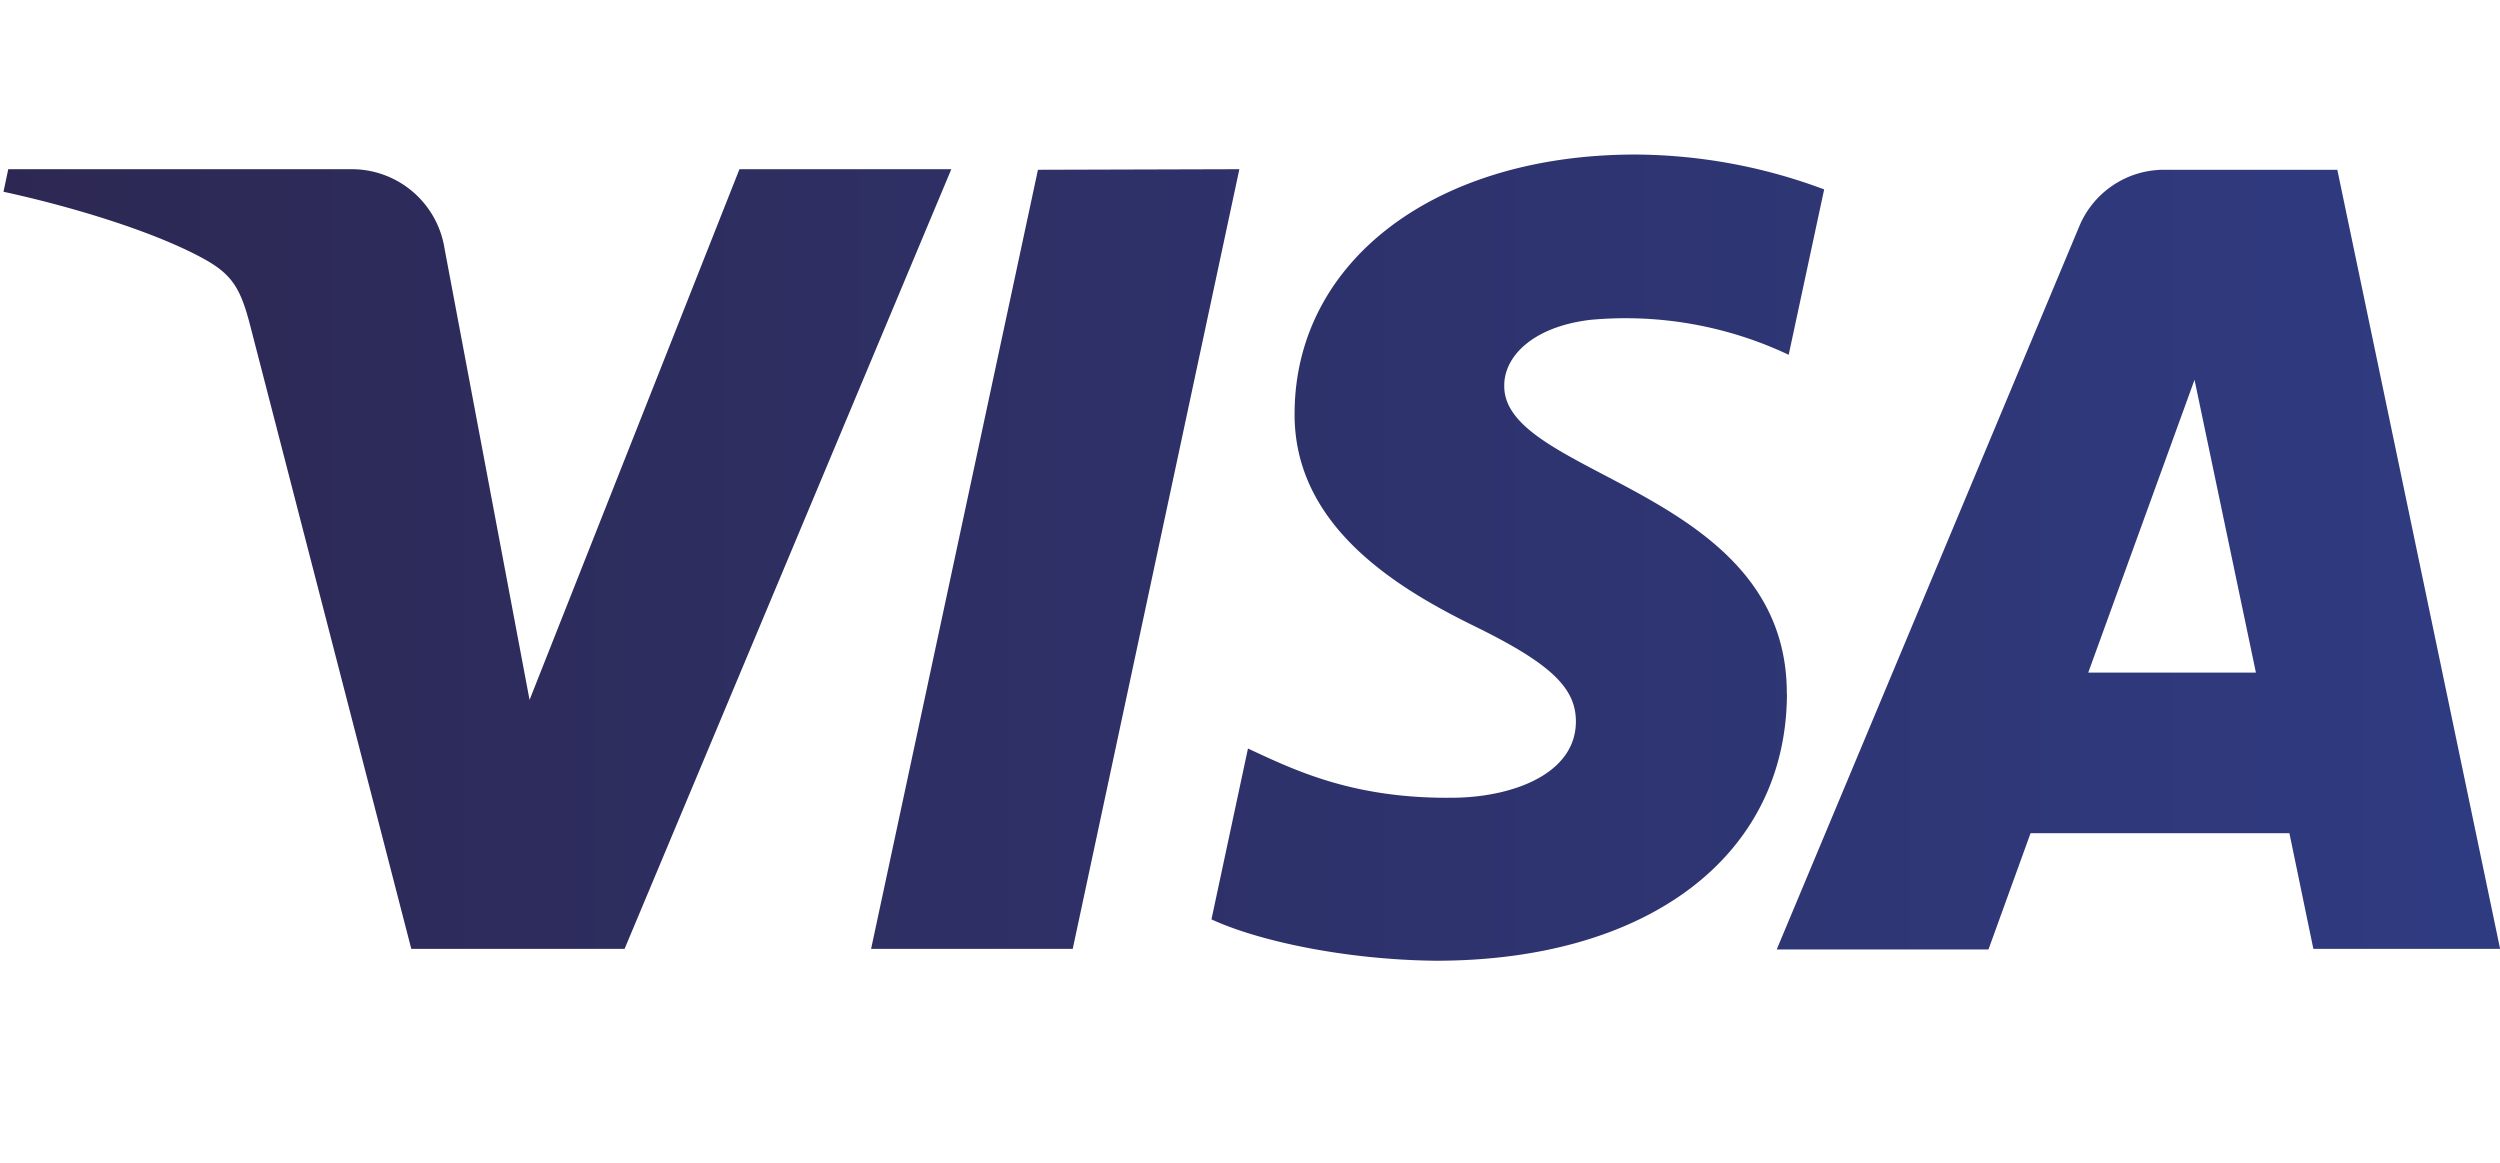 <svg id="Capa_1" data-name="Capa 1" xmlns="http://www.w3.org/2000/svg" xmlns:xlink="http://www.w3.org/1999/xlink" viewBox="0 0 214.99 100"><defs><style>.cls-1{fill:url(#Blue_Gradient_01);}</style><linearGradient id="Blue_Gradient_01" x1="0.3" y1="47.99" x2="214.99" y2="47.99" gradientUnits="userSpaceOnUse"><stop offset="0" stop-color="#2d2853"/><stop offset="1" stop-color="#2f3b81"/></linearGradient></defs><title>Caso de uso - PROPTECH</title><path class="cls-1" d="M81.81,14.55,53.71,81.6H35.37L21.54,28.09c-.84-3.3-1.57-4.51-4.12-5.89C13.25,19.93,6.36,17.81.3,16.49l.41-1.94H30.23a8.08,8.08,0,0,1,8,6.83l7.31,38.81L63.59,14.55Zm71.85,45.16c.08-17.7-24.47-18.68-24.3-26.58,0-2.41,2.34-5,7.36-5.62a32.84,32.84,0,0,1,17.1,3l3.05-14.22a46.79,46.79,0,0,0-16.23-3c-17.15,0-29.22,9.11-29.31,22.16-.12,9.66,8.61,15,15.19,18.26,6.75,3.28,9,5.39,9,8.33,0,4.5-5.39,6.48-10.38,6.56-8.72.14-13.79-2.36-17.82-4.23l-3.14,14.69c4,1.86,11.53,3.48,19.29,3.56,18.23,0,30.15-9,30.2-22.94M198.94,81.6H215l-14-67H186.17a7.89,7.89,0,0,0-7.38,4.91l-26,62.14H171l3.62-10h22.26ZM179.58,57.84l9.14-25.18L194,57.84Zm-73-43.29L92.25,81.6H74.91l14.35-67Z"/></svg>